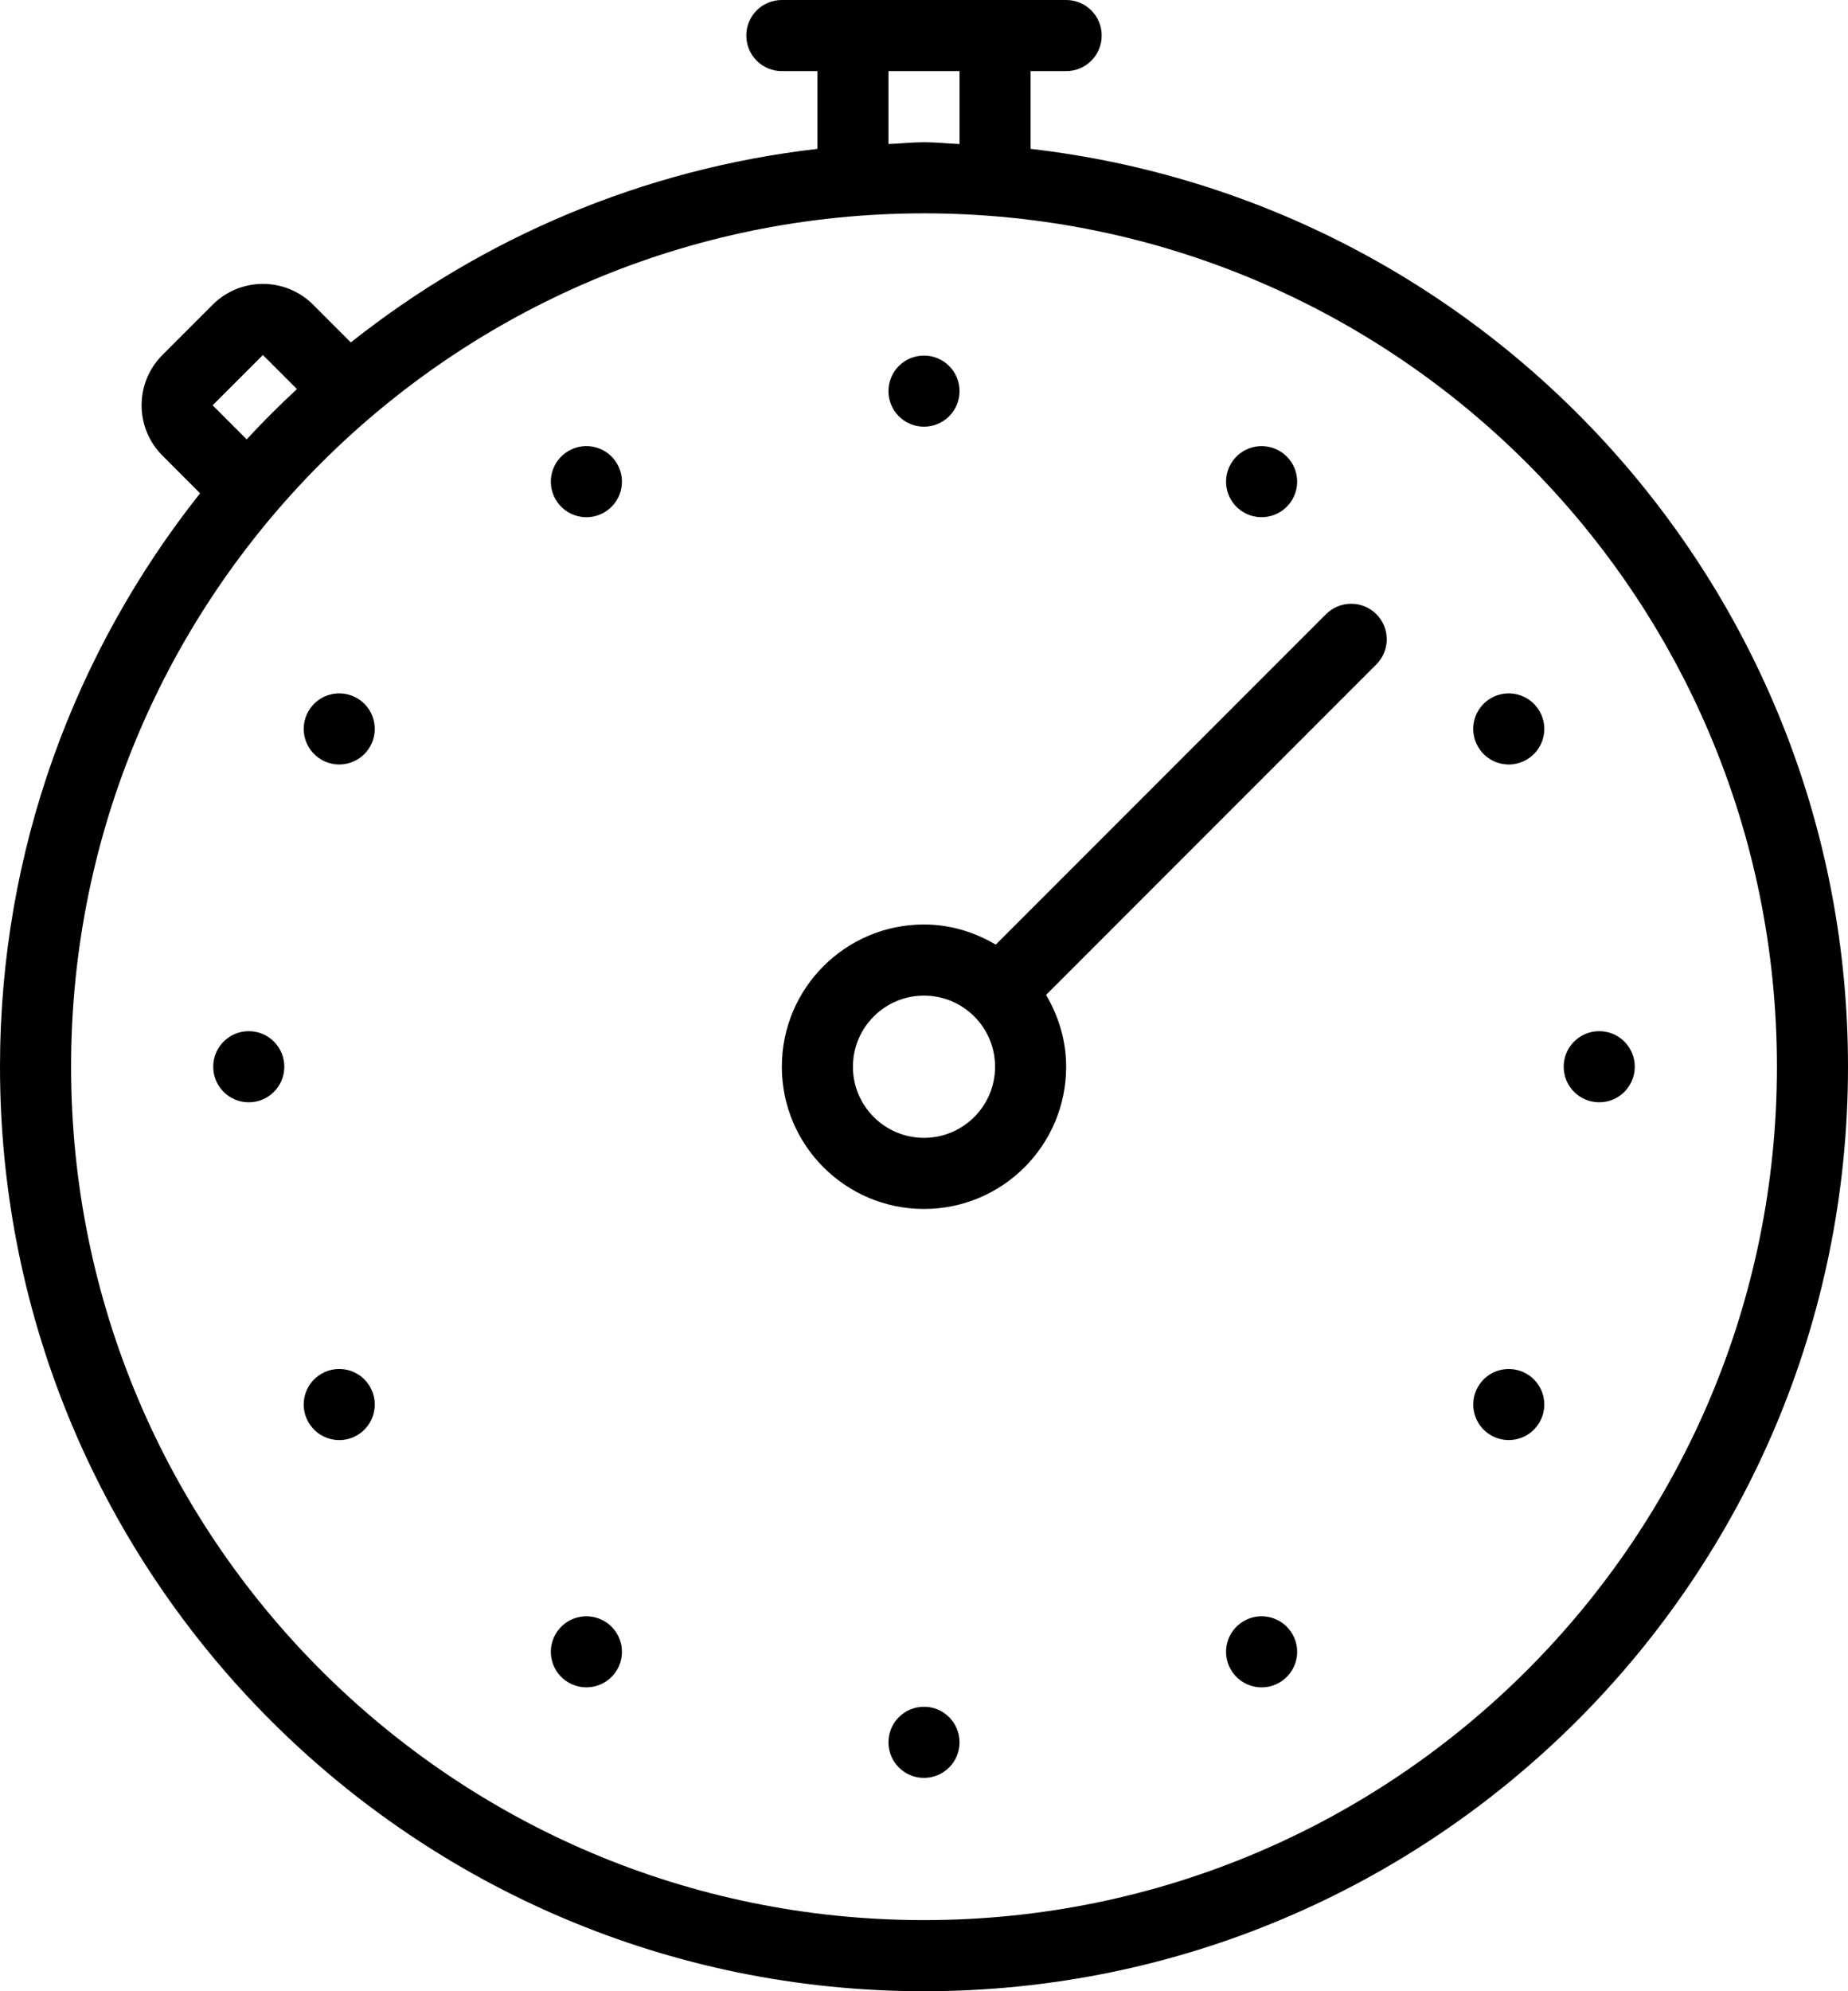 <?xml version="1.0" encoding="iso-8859-1"?>
<!-- Generator: Adobe Illustrator 16.0.4, SVG Export Plug-In . SVG Version: 6.00 Build 0)  -->
<!DOCTYPE svg PUBLIC "-//W3C//DTD SVG 1.1//EN" "http://www.w3.org/Graphics/SVG/1.1/DTD/svg11.dtd">
<svg version="1.1" id="Layer_1" xmlns="http://www.w3.org/2000/svg" xmlns:xlink="http://www.w3.org/1999/xlink" x="0px" y="0px"
	 width="52px" height="56px" viewBox="0 0 52 56" style="enable-background:new 0 0 52 56;" xml:space="preserve">
<g id="_x38_40-stopwatch-2_x40_2x.png">
	<g>
		<path d="M26,12c0.553,0,1-0.447,1-1s-0.447-1-1-1s-1,0.447-1,1S25.447,12,26,12z M7,29c-0.553,0-1,0.447-1,1s0.447,1,1,1
			s1-0.447,1-1S7.553,29,7,29z M9.046,38.635C8.567,38.91,8.403,39.521,8.68,40s0.888,0.643,1.366,0.366
			c0.478-0.276,0.642-0.888,0.365-1.366C10.136,38.521,9.523,38.358,9.046,38.635z M35,14.412c0.479,0.275,1.09,0.111,1.366-0.366
			c0.276-0.479,0.112-1.09-0.366-1.366s-1.09-0.112-1.366,0.366C34.357,13.523,34.521,14.136,35,14.412z M10.046,19.634
			C9.567,19.358,8.956,19.521,8.68,20s-0.112,1.09,0.366,1.366c0.478,0.276,1.09,0.112,1.365-0.366
			C10.688,20.521,10.523,19.91,10.046,19.634z M29,4.187V2h1c0.553,0,1-0.447,1-1s-0.447-1-1-1h-8c-0.553,0-1,0.447-1,1s0.447,1,1,1
			h1v2.187C18.07,4.754,13.567,6.7,9.872,9.63l-1.06-1.06c-0.781-0.781-2.047-0.781-2.828,0L4.57,9.984
			c-0.781,0.781-0.781,2.047,0,2.828l1.06,1.061C2.114,18.307,0,23.902,0,30c0,14.359,11.641,26,26,26s26-11.641,26-26
			C52,16.657,41.944,5.676,29,4.187z M25,2h2v2.051C26.666,4.038,26.338,4,26,4s-0.665,0.038-1,0.051V2z M7.398,9.984l0.958,0.958
			c-0.49,0.453-0.961,0.924-1.415,1.414l-0.957-0.958L7.398,9.984z M26,54C12.745,54,2,43.255,2,30S12.745,6,26,6s24,10.745,24,24
			S39.255,54,26,54z M37.313,17.272l-9.294,9.294C27.425,26.215,26.74,26,26,26c-2.209,0-4,1.791-4,4s1.791,4,4,4s4-1.791,4-4
			c0-0.74-0.215-1.425-0.565-2.02l9.293-9.294c0.391-0.391,0.391-1.024,0-1.414C38.338,16.882,37.704,16.882,37.313,17.272z M26,32
			c-1.104,0-2-0.896-2-2s0.896-2,2-2s2,0.896,2,2S27.104,32,26,32z M17,45.589c-0.479-0.276-1.09-0.112-1.366,0.366
			S15.521,47.045,16,47.32c0.479,0.276,1.09,0.112,1.366-0.365C17.643,46.477,17.479,45.864,17,45.589z M41.954,19.634
			c-0.478,0.276-0.642,0.888-0.365,1.366c0.275,0.479,0.888,0.643,1.365,0.366c0.479-0.276,0.643-0.888,0.366-1.366
			S42.433,19.358,41.954,19.634z M42.954,38.635c-0.478-0.276-1.09-0.113-1.365,0.365c-0.276,0.479-0.112,1.09,0.365,1.366
			c0.479,0.276,1.09,0.112,1.366-0.366S43.433,38.91,42.954,38.635z M45,29c-0.553,0-1,0.447-1,1s0.447,1,1,1s1-0.447,1-1
			S45.553,29,45,29z M16,12.68c-0.479,0.276-0.643,0.888-0.366,1.366c0.276,0.478,0.888,0.642,1.366,0.366
			c0.479-0.276,0.643-0.889,0.366-1.366C17.09,12.567,16.479,12.403,16,12.68z M35,45.589c-0.479,0.275-0.643,0.888-0.366,1.366
			c0.276,0.478,0.888,0.642,1.366,0.365c0.479-0.275,0.643-0.887,0.366-1.365S35.479,45.312,35,45.589z M26,48c-0.553,0-1,0.447-1,1
			s0.447,1,1,1s1-0.447,1-1S26.553,48,26,48z"/>
	</g>
</g>
<g>
</g>
<g>
</g>
<g>
</g>
<g>
</g>
<g>
</g>
<g>
</g>
<g>
</g>
<g>
</g>
<g>
</g>
<g>
</g>
<g>
</g>
<g>
</g>
<g>
</g>
<g>
</g>
<g>
</g>
</svg>
